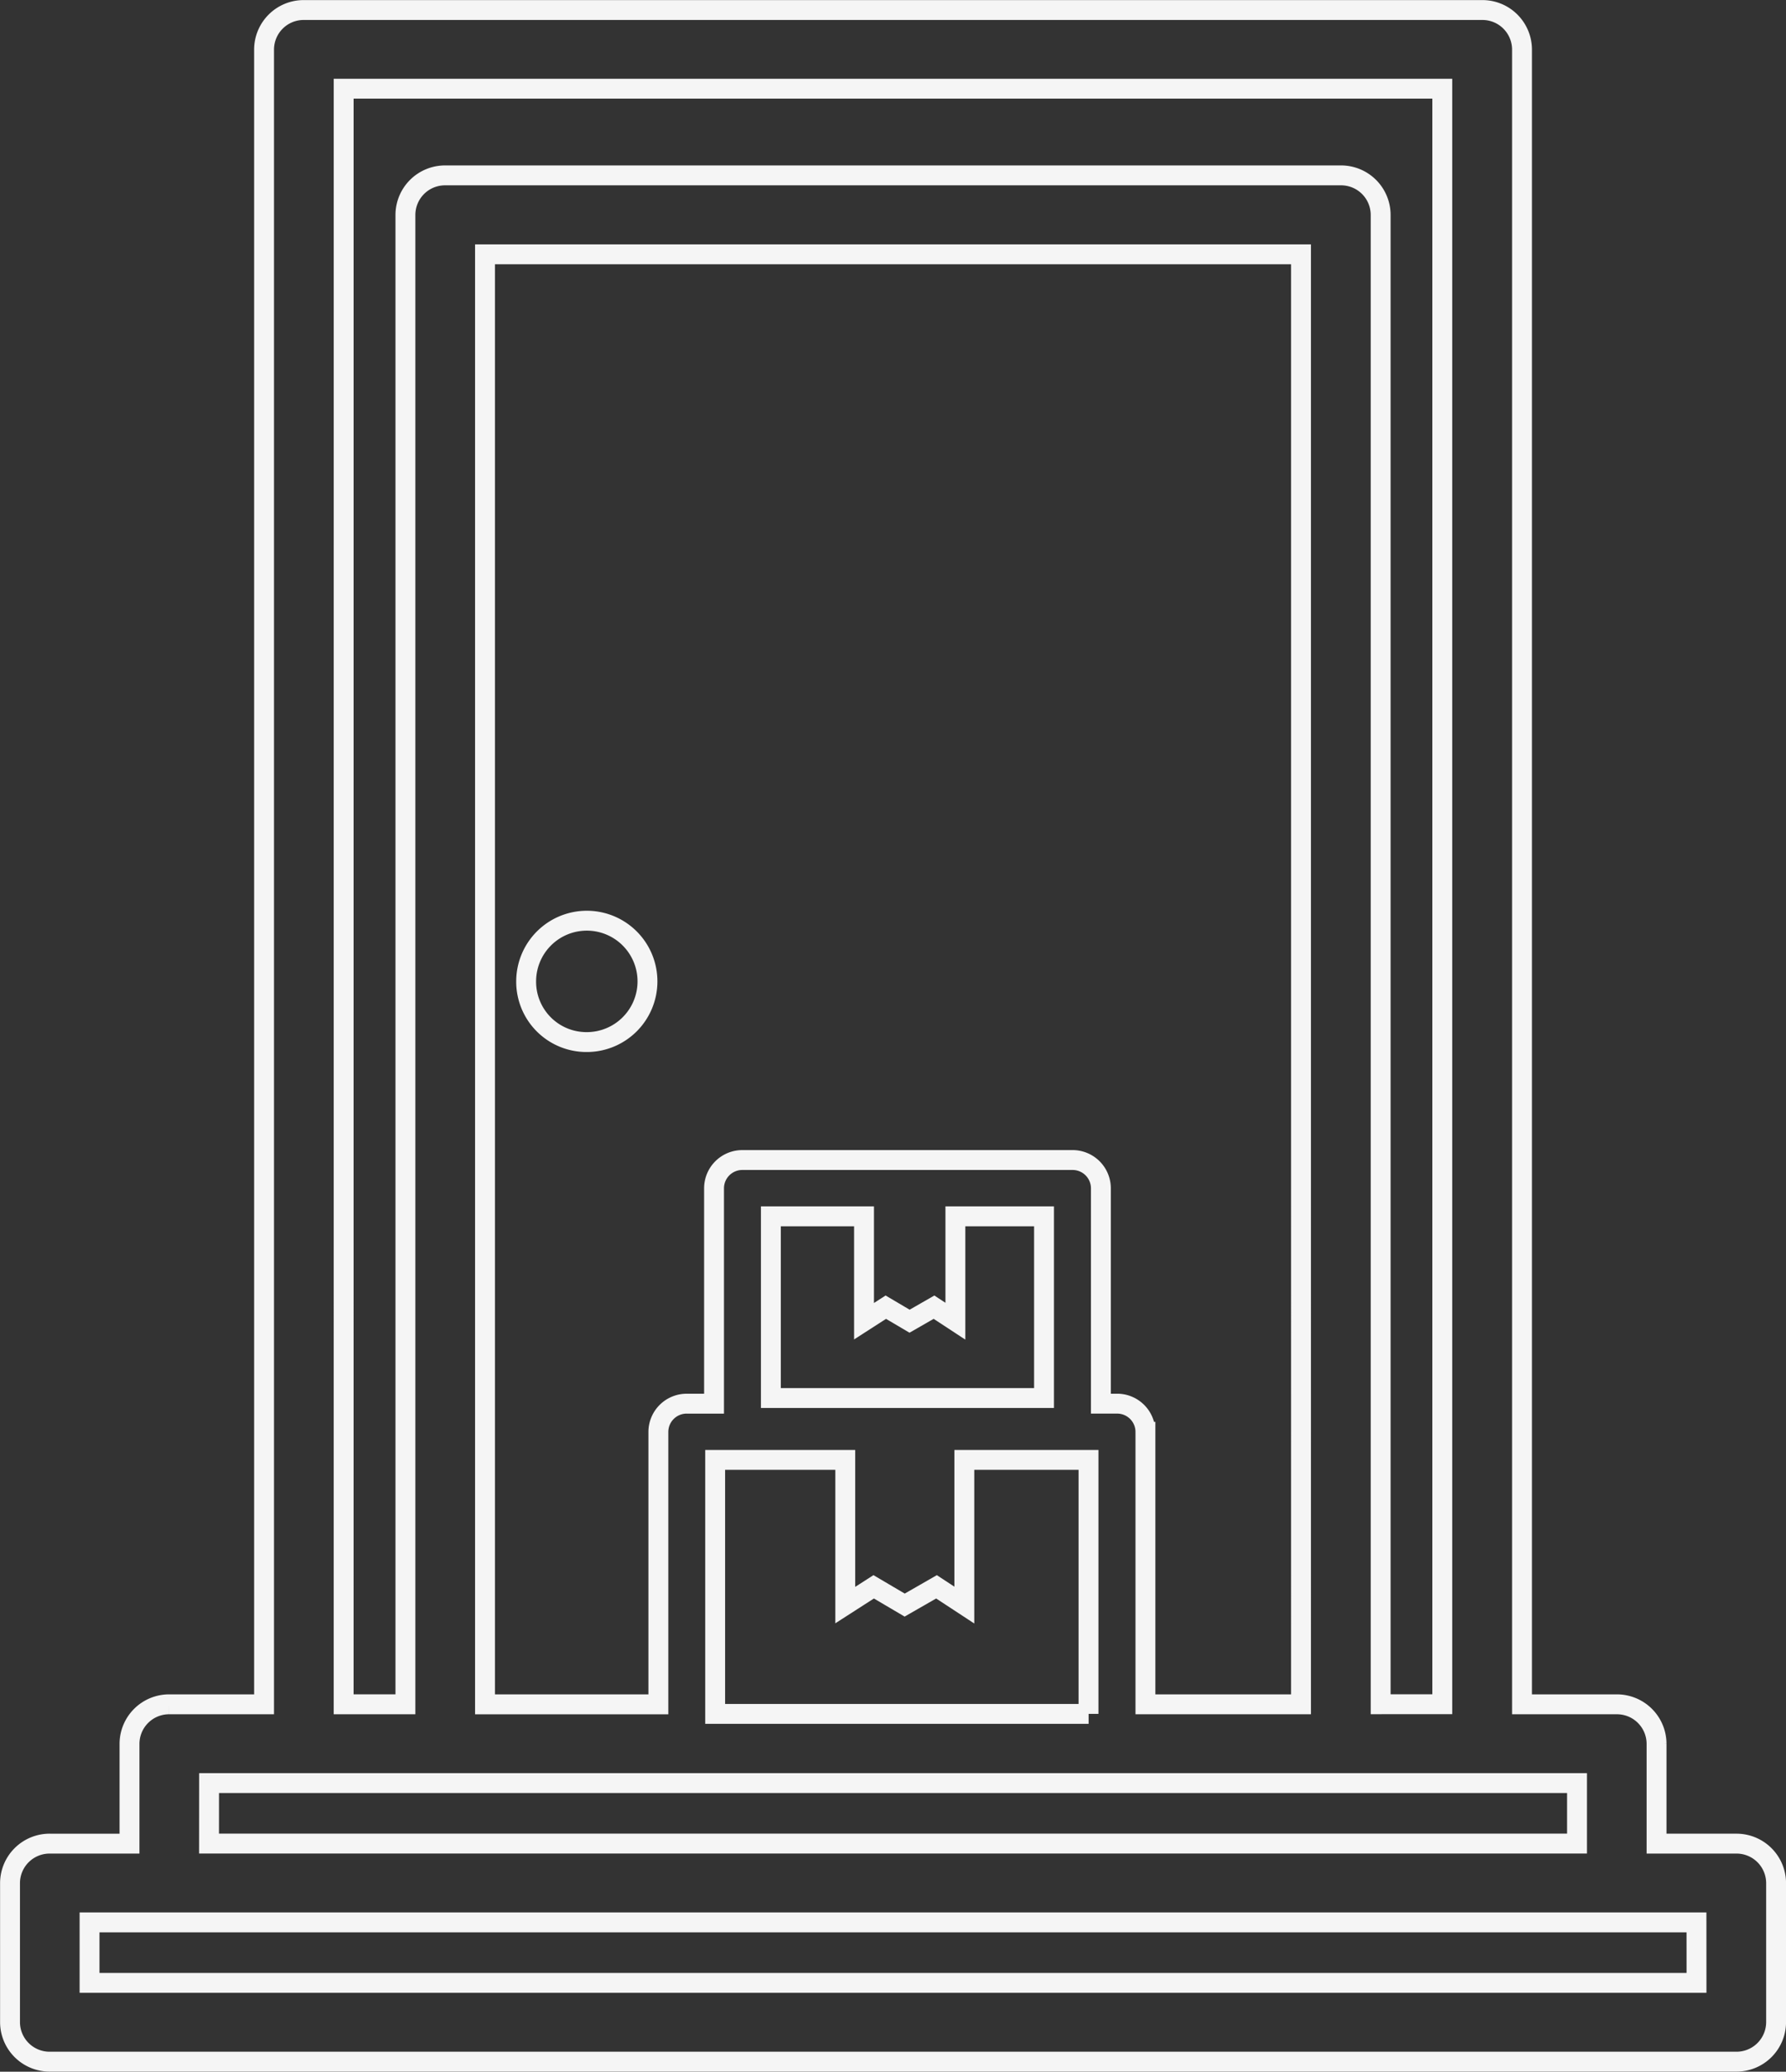 <svg xmlns="http://www.w3.org/2000/svg" width="89.833" height="104.156" viewBox="0 0 89.833 104.156">
  <rect x="0" y="0" width="89.833" height="104.156" fill="#333333" stroke="none"/>
  <g id="Groupe_39786" data-name="Groupe 39786" transform="translate(-327.355 -466.281)">
    <path id="Tracé_32" data-name="Tracé 32" d="M351.642,509.907a3.051,3.051,0,1,0-3.015-3.051A3.032,3.032,0,0,0,351.642,509.907Z" transform="translate(5.193 8.764)" fill="none" stroke="#f5f5f5" stroke-linecap="round" stroke-width="1"/>
    <path id="Tracé_33" data-name="Tracé 33" d="M414.687,558.97h-4.01v-5.023a1.992,1.992,0,0,0-2-1.981h-4.767v-83.2a1.992,1.992,0,0,0-2-1.981H342.637a1.992,1.992,0,0,0-2,1.981v83.2h-4.768a1.991,1.991,0,0,0-2,1.981v5.023h-4.01a1.991,1.991,0,0,0-2,1.981v7a1.992,1.992,0,0,0,2,1.981h84.831a1.992,1.992,0,0,0,2-1.981v-7A1.991,1.991,0,0,0,414.687,558.97Zm-2,7H331.859v-3.041h80.826Zm-74.816-10.044h68.806v3.041H337.869Zm6.77-85.186H399.9v81.222H396.8V477.079a1.991,1.991,0,0,0-2-1.981H349.747a1.992,1.992,0,0,0-2,1.981v74.886h-3.107Zm37.47,81.707H363.327v-12.77h6.544v7.3l1.429-.918,1.559.918,1.6-.918,1.4.918v-7.3h6.247v12.77ZM371.91,532l1.195.705,1.229-.705,1.075.705v-5.273h4.459v9.136h-13.74v-9.136h4.686v5.273Zm20.884,19.966h-7.826v-13.7a1.422,1.422,0,0,0-1.429-1.416h-.811V526.018a1.423,1.423,0,0,0-1.43-1.416H364.7a1.423,1.423,0,0,0-1.43,1.416v10.833H361.9a1.423,1.423,0,0,0-1.43,1.416v13.7H351.75v-72.9h41.044Z" transform="translate(0 0)" fill="none" stroke="#f5f5f5" stroke-linecap="round" stroke-width="1"/>
  </g>
</svg>
